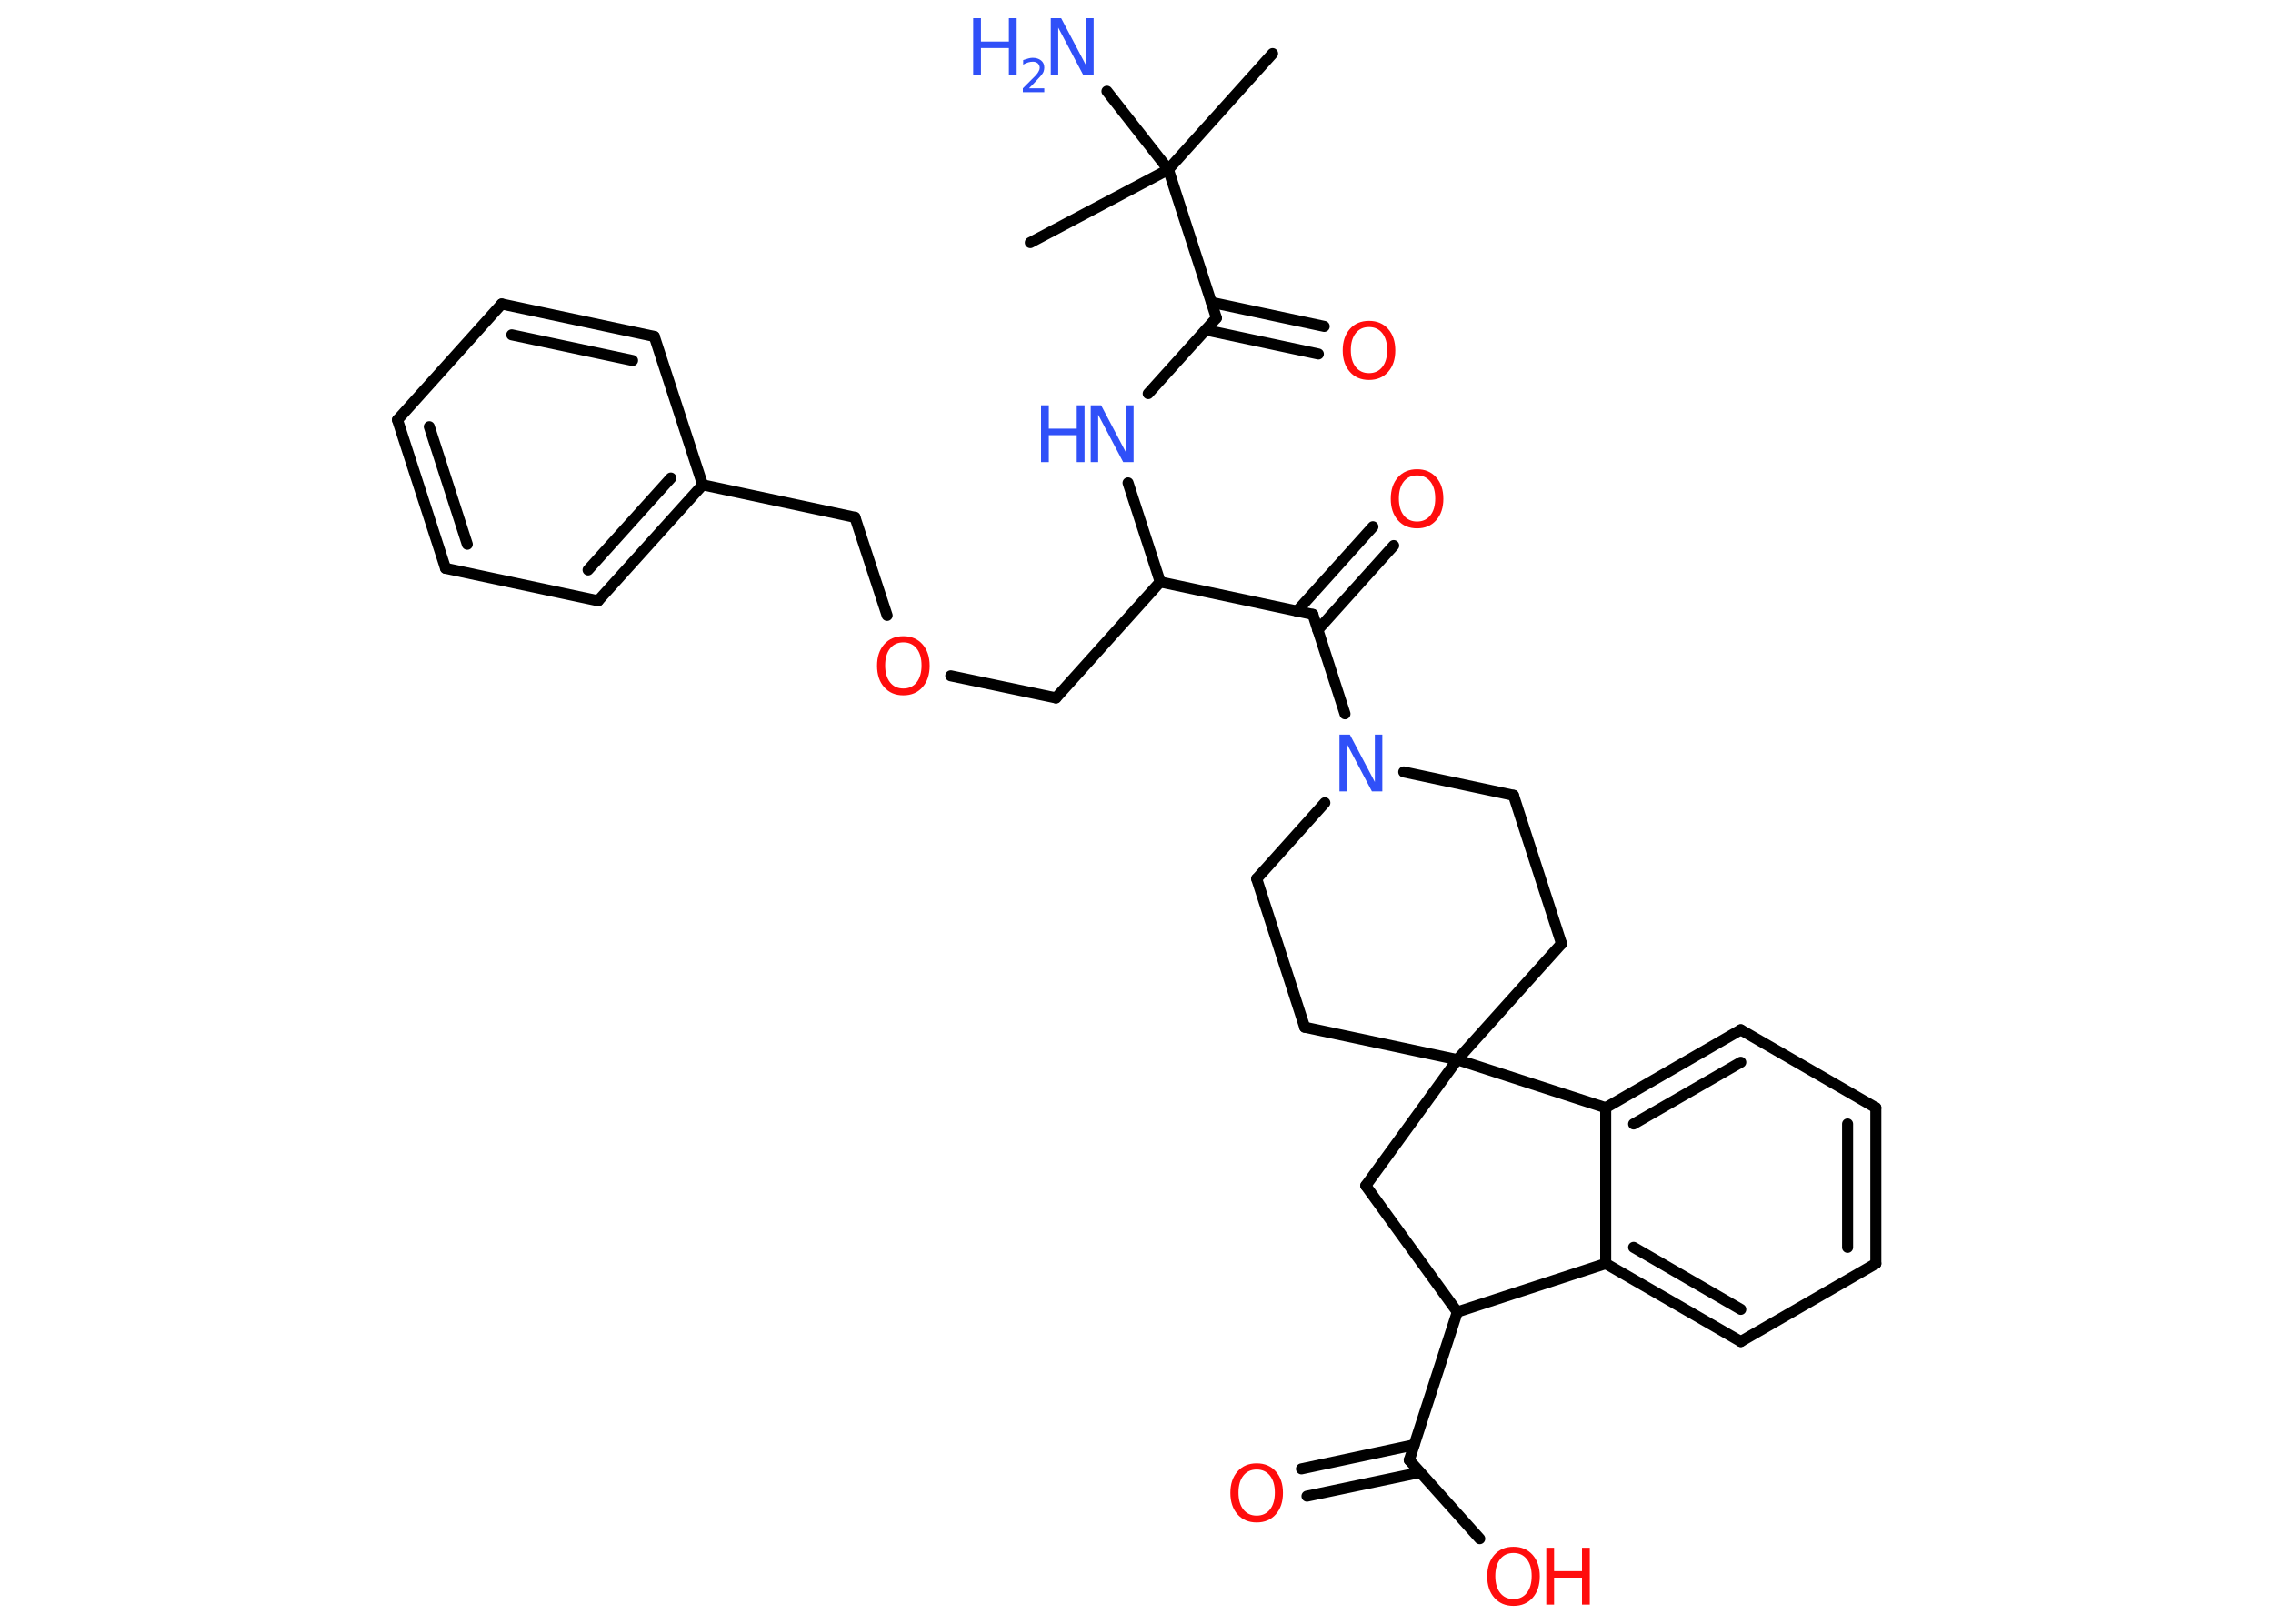 <?xml version='1.0' encoding='UTF-8'?>
<!DOCTYPE svg PUBLIC "-//W3C//DTD SVG 1.1//EN" "http://www.w3.org/Graphics/SVG/1.1/DTD/svg11.dtd">
<svg version='1.2' xmlns='http://www.w3.org/2000/svg' xmlns:xlink='http://www.w3.org/1999/xlink' width='70.0mm' height='50.0mm' viewBox='0 0 70.0 50.0'>
  <desc>Generated by the Chemistry Development Kit (http://github.com/cdk)</desc>
  <g stroke-linecap='round' stroke-linejoin='round' stroke='#000000' stroke-width='.34' fill='#FF0D0D'>
    <rect x='.0' y='.0' width='70.0' height='50.0' fill='#FFFFFF' stroke='none'/>
    <g id='mol1' class='mol'>
      <line id='mol1bnd1' class='bond' x1='39.19' y1='1.65' x2='35.98' y2='5.22'/>
      <line id='mol1bnd2' class='bond' x1='35.98' y1='5.22' x2='31.73' y2='7.47'/>
      <line id='mol1bnd3' class='bond' x1='35.98' y1='5.22' x2='34.09' y2='2.81'/>
      <line id='mol1bnd4' class='bond' x1='35.98' y1='5.22' x2='37.46' y2='9.79'/>
      <g id='mol1bnd5' class='bond'>
        <line x1='37.31' y1='9.31' x2='40.78' y2='10.05'/>
        <line x1='37.13' y1='10.16' x2='40.6' y2='10.9'/>
      </g>
      <line id='mol1bnd6' class='bond' x1='37.46' y1='9.79' x2='35.36' y2='12.12'/>
      <line id='mol1bnd7' class='bond' x1='34.74' y1='14.87' x2='35.73' y2='17.92'/>
      <line id='mol1bnd8' class='bond' x1='35.73' y1='17.92' x2='32.52' y2='21.49'/>
      <line id='mol1bnd9' class='bond' x1='32.52' y1='21.49' x2='29.28' y2='20.81'/>
      <line id='mol1bnd10' class='bond' x1='27.32' y1='18.95' x2='26.33' y2='15.93'/>
      <line id='mol1bnd11' class='bond' x1='26.33' y1='15.93' x2='21.64' y2='14.93'/>
      <g id='mol1bnd12' class='bond'>
        <line x1='18.42' y1='18.5' x2='21.64' y2='14.93'/>
        <line x1='18.11' y1='17.55' x2='20.66' y2='14.72'/>
      </g>
      <line id='mol1bnd13' class='bond' x1='18.42' y1='18.5' x2='13.72' y2='17.5'/>
      <g id='mol1bnd14' class='bond'>
        <line x1='12.24' y1='12.93' x2='13.72' y2='17.5'/>
        <line x1='13.22' y1='13.14' x2='14.39' y2='16.76'/>
      </g>
      <line id='mol1bnd15' class='bond' x1='12.24' y1='12.93' x2='15.45' y2='9.36'/>
      <g id='mol1bnd16' class='bond'>
        <line x1='20.15' y1='10.36' x2='15.45' y2='9.36'/>
        <line x1='19.48' y1='11.1' x2='15.76' y2='10.31'/>
      </g>
      <line id='mol1bnd17' class='bond' x1='21.64' y1='14.93' x2='20.15' y2='10.36'/>
      <line id='mol1bnd18' class='bond' x1='35.73' y1='17.92' x2='40.43' y2='18.92'/>
      <g id='mol1bnd19' class='bond'>
        <line x1='39.94' y1='18.82' x2='42.28' y2='16.22'/>
        <line x1='40.58' y1='19.4' x2='42.92' y2='16.8'/>
      </g>
      <line id='mol1bnd20' class='bond' x1='40.43' y1='18.92' x2='41.42' y2='21.98'/>
      <line id='mol1bnd21' class='bond' x1='40.8' y1='24.72' x2='38.7' y2='27.06'/>
      <line id='mol1bnd22' class='bond' x1='38.7' y1='27.06' x2='40.18' y2='31.63'/>
      <line id='mol1bnd23' class='bond' x1='40.18' y1='31.63' x2='44.88' y2='32.63'/>
      <line id='mol1bnd24' class='bond' x1='44.88' y1='32.63' x2='48.09' y2='29.06'/>
      <line id='mol1bnd25' class='bond' x1='48.09' y1='29.06' x2='46.61' y2='24.49'/>
      <line id='mol1bnd26' class='bond' x1='43.23' y1='23.77' x2='46.61' y2='24.49'/>
      <line id='mol1bnd27' class='bond' x1='44.88' y1='32.63' x2='42.06' y2='36.51'/>
      <line id='mol1bnd28' class='bond' x1='42.06' y1='36.51' x2='44.88' y2='40.4'/>
      <line id='mol1bnd29' class='bond' x1='44.88' y1='40.4' x2='43.4' y2='44.96'/>
      <g id='mol1bnd30' class='bond'>
        <line x1='43.73' y1='45.34' x2='40.25' y2='46.07'/>
        <line x1='43.55' y1='44.49' x2='40.08' y2='45.23'/>
      </g>
      <line id='mol1bnd31' class='bond' x1='43.4' y1='44.96' x2='45.57' y2='47.38'/>
      <line id='mol1bnd32' class='bond' x1='44.88' y1='40.4' x2='49.45' y2='38.91'/>
      <g id='mol1bnd33' class='bond'>
        <line x1='49.45' y1='38.91' x2='53.61' y2='41.31'/>
        <line x1='50.31' y1='38.41' x2='53.61' y2='40.32'/>
      </g>
      <line id='mol1bnd34' class='bond' x1='53.61' y1='41.31' x2='57.77' y2='38.91'/>
      <g id='mol1bnd35' class='bond'>
        <line x1='57.77' y1='38.91' x2='57.77' y2='34.11'/>
        <line x1='56.9' y1='38.41' x2='56.9' y2='34.61'/>
      </g>
      <line id='mol1bnd36' class='bond' x1='57.77' y1='34.11' x2='53.61' y2='31.71'/>
      <g id='mol1bnd37' class='bond'>
        <line x1='53.61' y1='31.71' x2='49.45' y2='34.11'/>
        <line x1='53.61' y1='32.71' x2='50.31' y2='34.61'/>
      </g>
      <line id='mol1bnd38' class='bond' x1='49.45' y1='38.91' x2='49.45' y2='34.11'/>
      <line id='mol1bnd39' class='bond' x1='44.88' y1='32.63' x2='49.45' y2='34.11'/>
      <g id='mol1atm4' class='atom'>
        <path d='M32.36 .56h.32l.77 1.46v-1.46h.23v1.75h-.32l-.77 -1.46v1.46h-.23v-1.75z' stroke='none' fill='#3050F8'/>
        <path d='M29.97 .56h.24v.72h.86v-.72h.24v1.75h-.24v-.83h-.86v.83h-.24v-1.75z' stroke='none' fill='#3050F8'/>
        <path d='M31.67 2.72h.49v.12h-.66v-.12q.08 -.08 .22 -.22q.14 -.14 .18 -.18q.07 -.08 .09 -.13q.03 -.05 .03 -.1q.0 -.08 -.06 -.14q-.06 -.05 -.15 -.05q-.07 .0 -.14 .02q-.07 .02 -.16 .07v-.14q.09 -.03 .16 -.05q.07 -.02 .13 -.02q.16 .0 .26 .08q.1 .08 .1 .22q.0 .06 -.02 .12q-.02 .06 -.09 .14q-.02 .02 -.11 .12q-.09 .1 -.26 .27z' stroke='none' fill='#3050F8'/>
      </g>
      <path id='mol1atm6' class='atom' d='M42.16 10.07q-.26 .0 -.41 .19q-.15 .19 -.15 .52q.0 .33 .15 .52q.15 .19 .41 .19q.26 .0 .41 -.19q.15 -.19 .15 -.52q.0 -.33 -.15 -.52q-.15 -.19 -.41 -.19zM42.16 9.88q.37 .0 .59 .25q.22 .25 .22 .66q.0 .41 -.22 .66q-.22 .25 -.59 .25q-.37 .0 -.59 -.25q-.22 -.25 -.22 -.66q.0 -.41 .22 -.66q.22 -.25 .59 -.25z' stroke='none'/>
      <g id='mol1atm7' class='atom'>
        <path d='M33.59 12.48h.32l.77 1.46v-1.46h.23v1.75h-.32l-.77 -1.46v1.46h-.23v-1.75z' stroke='none' fill='#3050F8'/>
        <path d='M32.06 12.48h.24v.72h.86v-.72h.24v1.75h-.24v-.83h-.86v.83h-.24v-1.75z' stroke='none' fill='#3050F8'/>
      </g>
      <path id='mol1atm10' class='atom' d='M27.82 19.78q-.26 .0 -.41 .19q-.15 .19 -.15 .52q.0 .33 .15 .52q.15 .19 .41 .19q.26 .0 .41 -.19q.15 -.19 .15 -.52q.0 -.33 -.15 -.52q-.15 -.19 -.41 -.19zM27.82 19.59q.37 .0 .59 .25q.22 .25 .22 .66q.0 .41 -.22 .66q-.22 .25 -.59 .25q-.37 .0 -.59 -.25q-.22 -.25 -.22 -.66q.0 -.41 .22 -.66q.22 -.25 .59 -.25z' stroke='none'/>
      <path id='mol1atm19' class='atom' d='M43.64 14.64q-.26 .0 -.41 .19q-.15 .19 -.15 .52q.0 .33 .15 .52q.15 .19 .41 .19q.26 .0 .41 -.19q.15 -.19 .15 -.52q.0 -.33 -.15 -.52q-.15 -.19 -.41 -.19zM43.64 14.45q.37 .0 .59 .25q.22 .25 .22 .66q.0 .41 -.22 .66q-.22 .25 -.59 .25q-.37 .0 -.59 -.25q-.22 -.25 -.22 -.66q.0 -.41 .22 -.66q.22 -.25 .59 -.25z' stroke='none'/>
      <path id='mol1atm20' class='atom' d='M41.25 22.62h.32l.77 1.46v-1.46h.23v1.75h-.32l-.77 -1.46v1.46h-.23v-1.75z' stroke='none' fill='#3050F8'/>
      <path id='mol1atm29' class='atom' d='M38.7 45.25q-.26 .0 -.41 .19q-.15 .19 -.15 .52q.0 .33 .15 .52q.15 .19 .41 .19q.26 .0 .41 -.19q.15 -.19 .15 -.52q.0 -.33 -.15 -.52q-.15 -.19 -.41 -.19zM38.7 45.06q.37 .0 .59 .25q.22 .25 .22 .66q.0 .41 -.22 .66q-.22 .25 -.59 .25q-.37 .0 -.59 -.25q-.22 -.25 -.22 -.66q.0 -.41 .22 -.66q.22 -.25 .59 -.25z' stroke='none'/>
      <g id='mol1atm30' class='atom'>
        <path d='M46.61 47.82q-.26 .0 -.41 .19q-.15 .19 -.15 .52q.0 .33 .15 .52q.15 .19 .41 .19q.26 .0 .41 -.19q.15 -.19 .15 -.52q.0 -.33 -.15 -.52q-.15 -.19 -.41 -.19zM46.61 47.63q.37 .0 .59 .25q.22 .25 .22 .66q.0 .41 -.22 .66q-.22 .25 -.59 .25q-.37 .0 -.59 -.25q-.22 -.25 -.22 -.66q.0 -.41 .22 -.66q.22 -.25 .59 -.25z' stroke='none'/>
        <path d='M47.62 47.66h.24v.72h.86v-.72h.24v1.75h-.24v-.83h-.86v.83h-.24v-1.75z' stroke='none'/>
      </g>
    </g>
  </g>
</svg>
